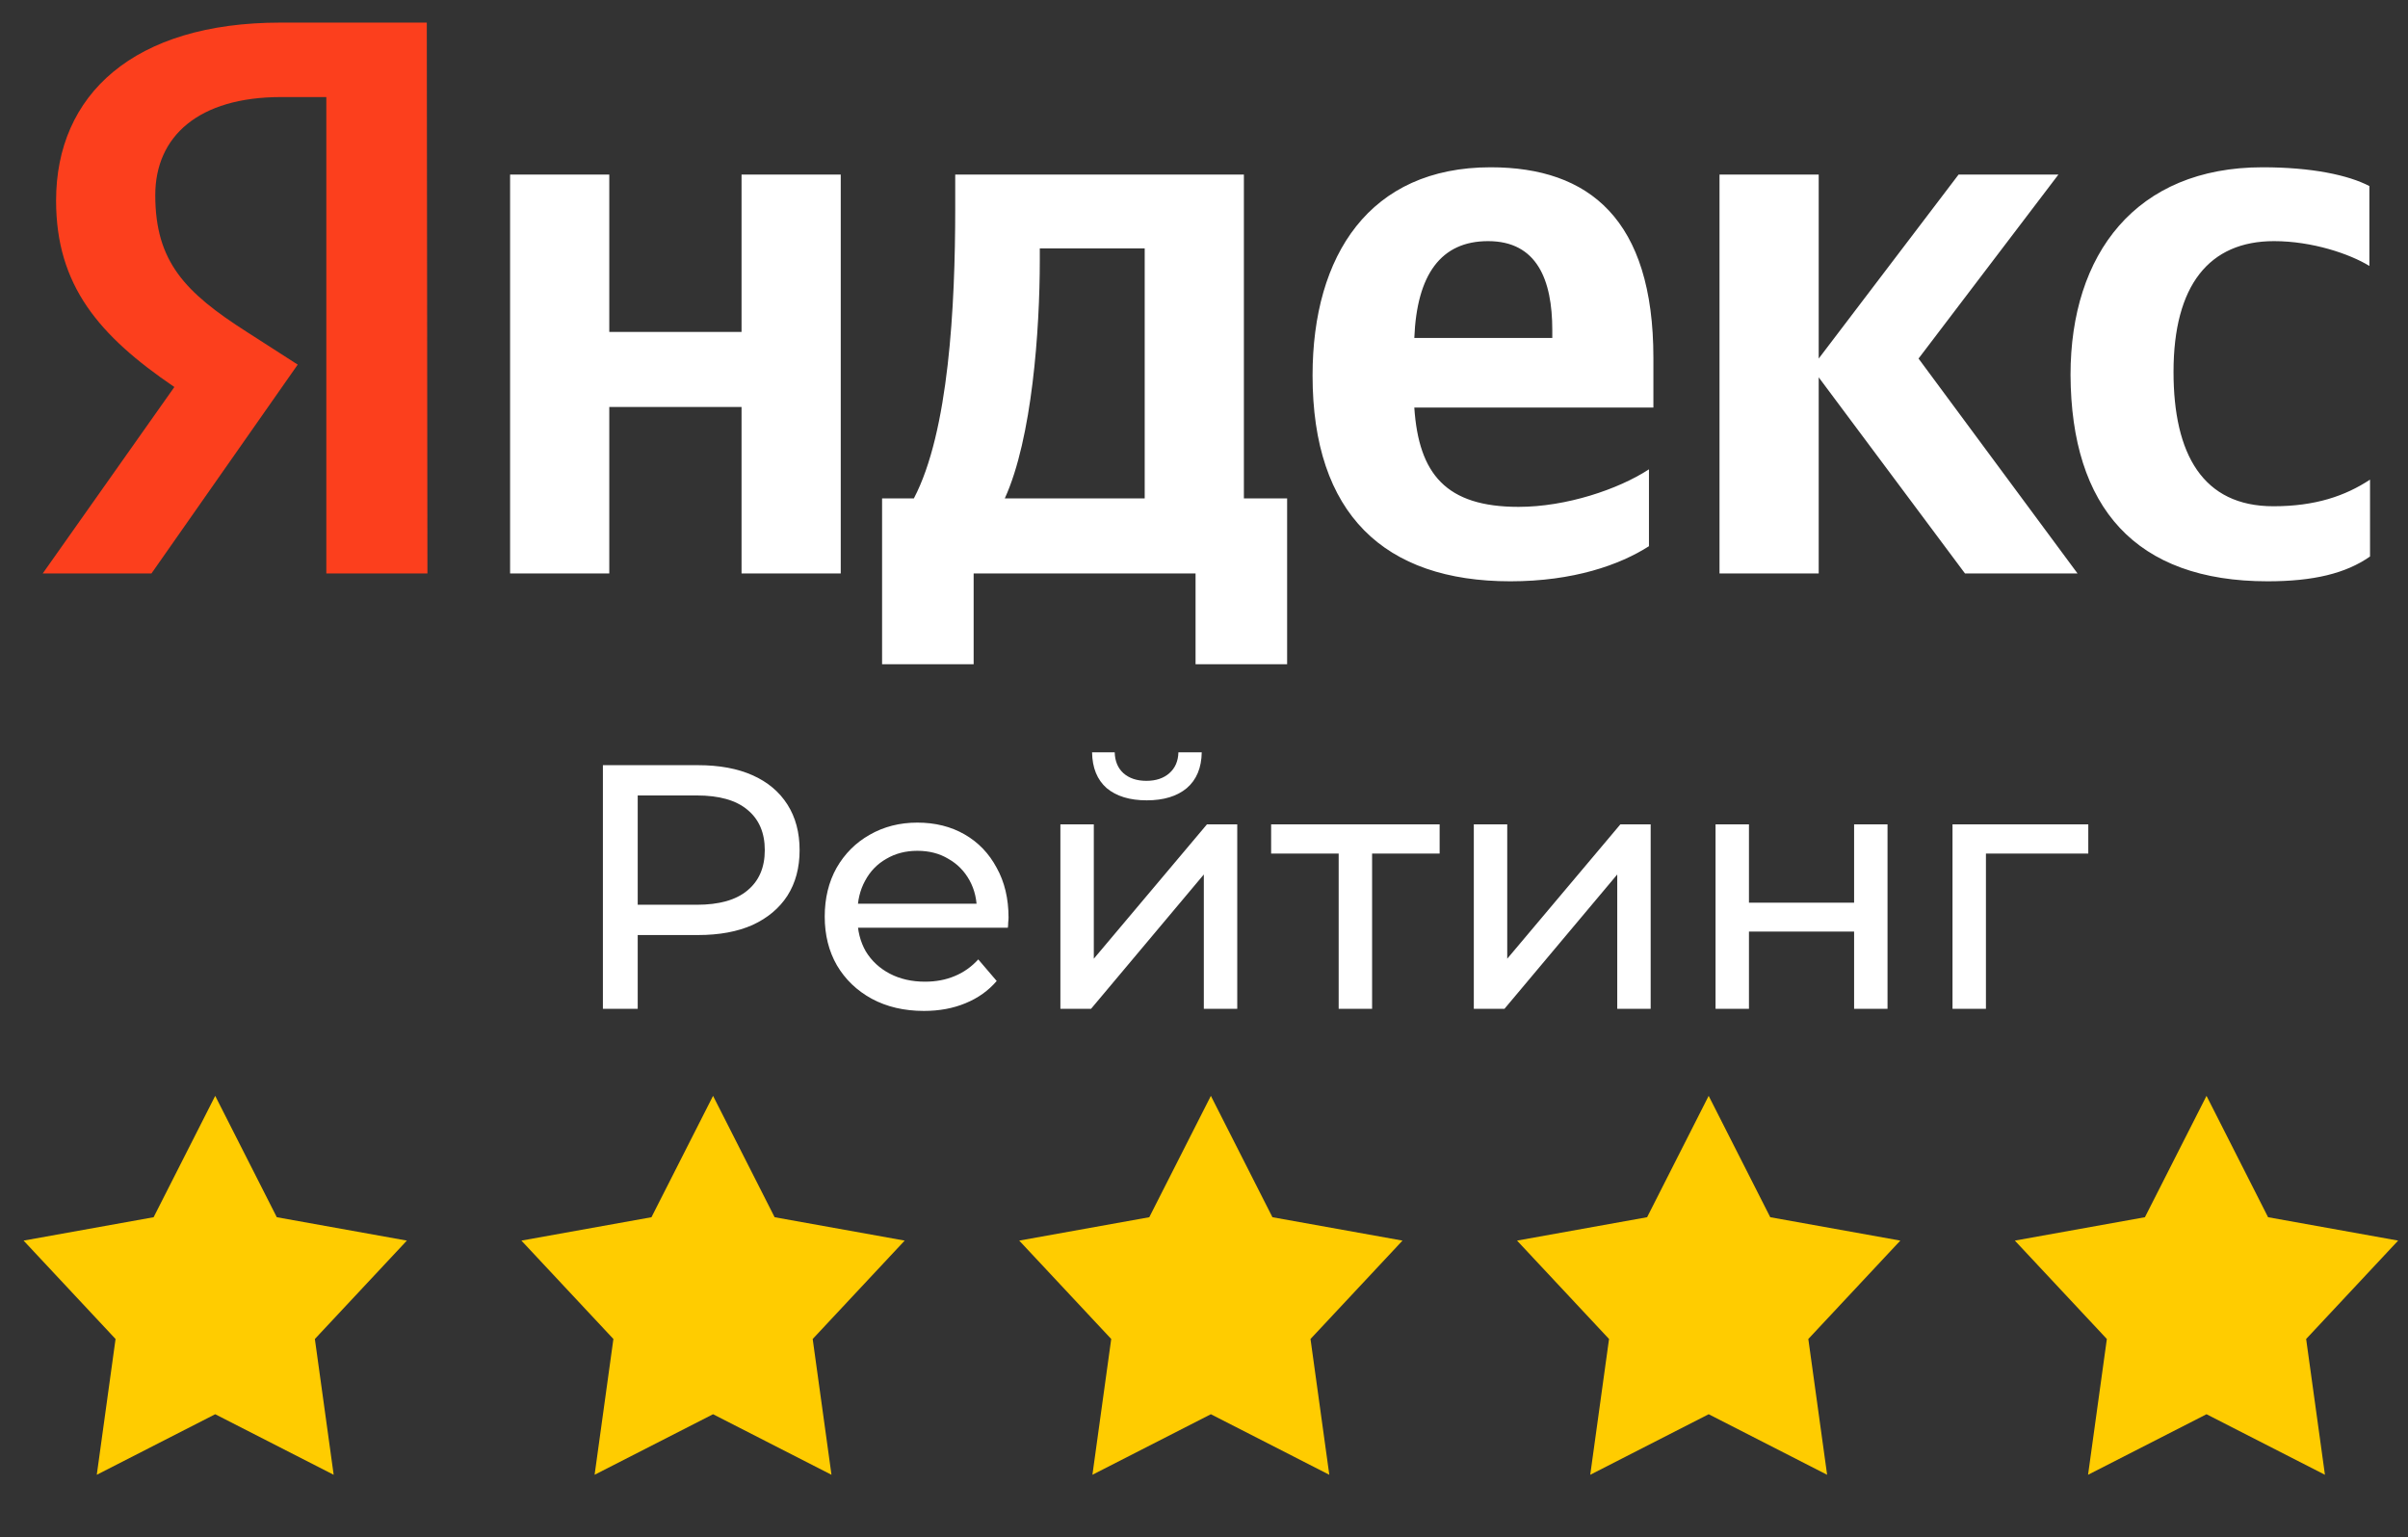 <svg width="83" height="53" viewBox="0 0 83 53" fill="none" xmlns="http://www.w3.org/2000/svg">
<rect x="0" y="0" width="83" height="53" fill="#333333" stroke="none"/>
<path d="M78.162 20.04C79.74 20.04 80.858 19.769 81.691 19.185V16.535C80.836 17.098 79.806 17.453 78.359 17.453C75.927 17.453 74.918 15.658 74.918 12.82C74.918 9.836 76.146 8.313 78.381 8.313C79.696 8.313 80.99 8.751 81.669 9.168V6.414C80.946 6.038 79.696 5.767 77.987 5.767C73.625 5.767 71.368 8.751 71.368 12.924C71.39 17.494 73.603 20.04 78.162 20.04ZM56.837 18.83V16.18C55.784 16.868 53.987 17.474 52.343 17.474C49.845 17.474 48.902 16.347 48.749 14.051H56.99V12.34C56.99 7.561 54.776 5.767 51.379 5.767C47.215 5.767 45.242 8.792 45.242 12.945C45.242 17.724 47.719 20.04 52.059 20.04C54.228 20.04 55.828 19.477 56.837 18.83ZM25.56 6.017V11.443H21.001V6.017H17.582V19.769H21.001V14.03H25.56V19.769H28.979V6.017H25.56ZM44.387 17.181H42.875V6.017H32.925V7.186C32.925 10.545 32.705 14.886 31.5 17.181H30.404V22.899H33.56V19.769H41.209V22.899H44.365V17.181H44.387ZM67.73 19.769H71.609L66.129 12.361L70.951 6.017H67.51L62.688 12.361V6.017H59.269V19.769H62.688V13.008L67.73 19.769ZM51.291 8.313C52.979 8.313 53.505 9.648 53.505 11.38V11.651H48.749C48.837 9.46 49.669 8.313 51.291 8.313ZM39.456 17.181H34.634C35.577 15.116 35.84 11.359 35.84 8.98V8.563H39.456V17.181Z" fill="white"/>
<path d="M14.733 19.769H11.248V3.346H9.692C6.843 3.346 5.352 4.702 5.352 6.727C5.352 9.022 6.382 10.086 8.508 11.443L10.262 12.57L5.221 19.769H1.473L6.01 13.342C3.402 11.568 1.933 9.836 1.933 6.915C1.933 3.263 4.607 0.779 9.67 0.779H14.711L14.733 19.769Z" fill="#FC3F1D"/>
<path d="M7.418 37.779L9.541 41.963L14.024 42.769L10.853 46.161L11.501 50.842L7.418 48.755L3.336 50.842L3.983 46.161L0.813 42.769L5.295 41.963L7.418 37.779Z" fill="#FFCC00"/>
<path d="M24.578 37.779L26.7 41.963L31.183 42.769L28.012 46.161L28.66 50.842L24.578 48.755L20.495 50.842L21.143 46.161L17.972 42.769L22.455 41.963L24.578 37.779Z" fill="#FFCC00"/>
<path d="M41.737 37.779L43.859 41.963L48.342 42.769L45.171 46.161L45.819 50.842L41.737 48.755L37.654 50.842L38.302 46.161L35.131 42.769L39.614 41.963L41.737 37.779Z" fill="#FFCC00"/>
<path d="M58.895 37.779L61.018 41.963L65.501 42.769L62.33 46.161L62.978 50.842L58.895 48.755L54.813 50.842L55.461 46.161L52.29 42.769L56.773 41.963L58.895 37.779Z" fill="#FFCC00"/>
<path d="M76.055 37.779L78.177 41.963L82.66 42.769L79.489 46.161L80.137 50.842L76.055 48.755L71.972 50.842L72.62 46.161L69.449 42.769L73.932 41.963L76.055 37.779Z" fill="#FFCC00"/>
<path d="M20.781 34.779V26.379H24.057C24.793 26.379 25.421 26.495 25.941 26.727C26.461 26.959 26.861 27.295 27.141 27.735C27.421 28.175 27.561 28.699 27.561 29.307C27.561 29.915 27.421 30.439 27.141 30.879C26.861 31.311 26.461 31.647 25.941 31.887C25.421 32.119 24.793 32.235 24.057 32.235H21.441L21.981 31.671V34.779H20.781ZM21.981 31.791L21.441 31.191H24.021C24.789 31.191 25.369 31.027 25.761 30.699C26.161 30.371 26.361 29.907 26.361 29.307C26.361 28.707 26.161 28.243 25.761 27.915C25.369 27.587 24.789 27.423 24.021 27.423H21.441L21.981 26.823V31.791ZM31.847 34.851C31.167 34.851 30.567 34.711 30.047 34.431C29.535 34.151 29.135 33.767 28.847 33.279C28.567 32.791 28.427 32.231 28.427 31.599C28.427 30.967 28.563 30.407 28.835 29.919C29.115 29.431 29.495 29.051 29.975 28.779C30.463 28.499 31.011 28.359 31.619 28.359C32.235 28.359 32.779 28.495 33.251 28.767C33.723 29.039 34.091 29.423 34.355 29.919C34.627 30.407 34.763 30.979 34.763 31.635C34.763 31.683 34.759 31.739 34.751 31.803C34.751 31.867 34.747 31.927 34.739 31.983H29.327V31.155H34.139L33.671 31.443C33.679 31.035 33.595 30.671 33.419 30.351C33.243 30.031 32.999 29.783 32.687 29.607C32.383 29.423 32.027 29.331 31.619 29.331C31.219 29.331 30.863 29.423 30.551 29.607C30.239 29.783 29.995 30.035 29.819 30.363C29.643 30.683 29.555 31.051 29.555 31.467V31.659C29.555 32.083 29.651 32.463 29.843 32.799C30.043 33.127 30.319 33.383 30.671 33.567C31.023 33.751 31.427 33.843 31.883 33.843C32.259 33.843 32.599 33.779 32.903 33.651C33.215 33.523 33.487 33.331 33.719 33.075L34.355 33.819C34.067 34.155 33.707 34.411 33.275 34.587C32.851 34.763 32.375 34.851 31.847 34.851ZM36.55 34.779V28.419H37.702V33.051L41.602 28.419H42.646V34.779H41.494V30.147L37.606 34.779H36.55ZM39.526 27.591C38.942 27.591 38.482 27.451 38.146 27.171C37.818 26.883 37.65 26.471 37.642 25.935H38.422C38.43 26.239 38.53 26.479 38.722 26.655C38.922 26.831 39.186 26.919 39.514 26.919C39.842 26.919 40.106 26.831 40.306 26.655C40.506 26.479 40.61 26.239 40.618 25.935H41.422C41.414 26.471 41.242 26.883 40.906 27.171C40.57 27.451 40.11 27.591 39.526 27.591ZM46.142 34.779V29.127L46.43 29.427H43.814V28.419H49.622V29.427H47.018L47.294 29.127V34.779H46.142ZM50.8 34.779V28.419H51.952V33.051L55.852 28.419H56.896V34.779H55.744V30.147L51.856 34.779H50.8ZM59.132 34.779V28.419H60.284V31.119H63.908V28.419H65.06V34.779H63.908V32.115H60.284V34.779H59.132ZM67.3 34.779V28.419H71.98V29.427H68.176L68.452 29.163V34.779H67.3Z" fill="white"/>
</svg>
